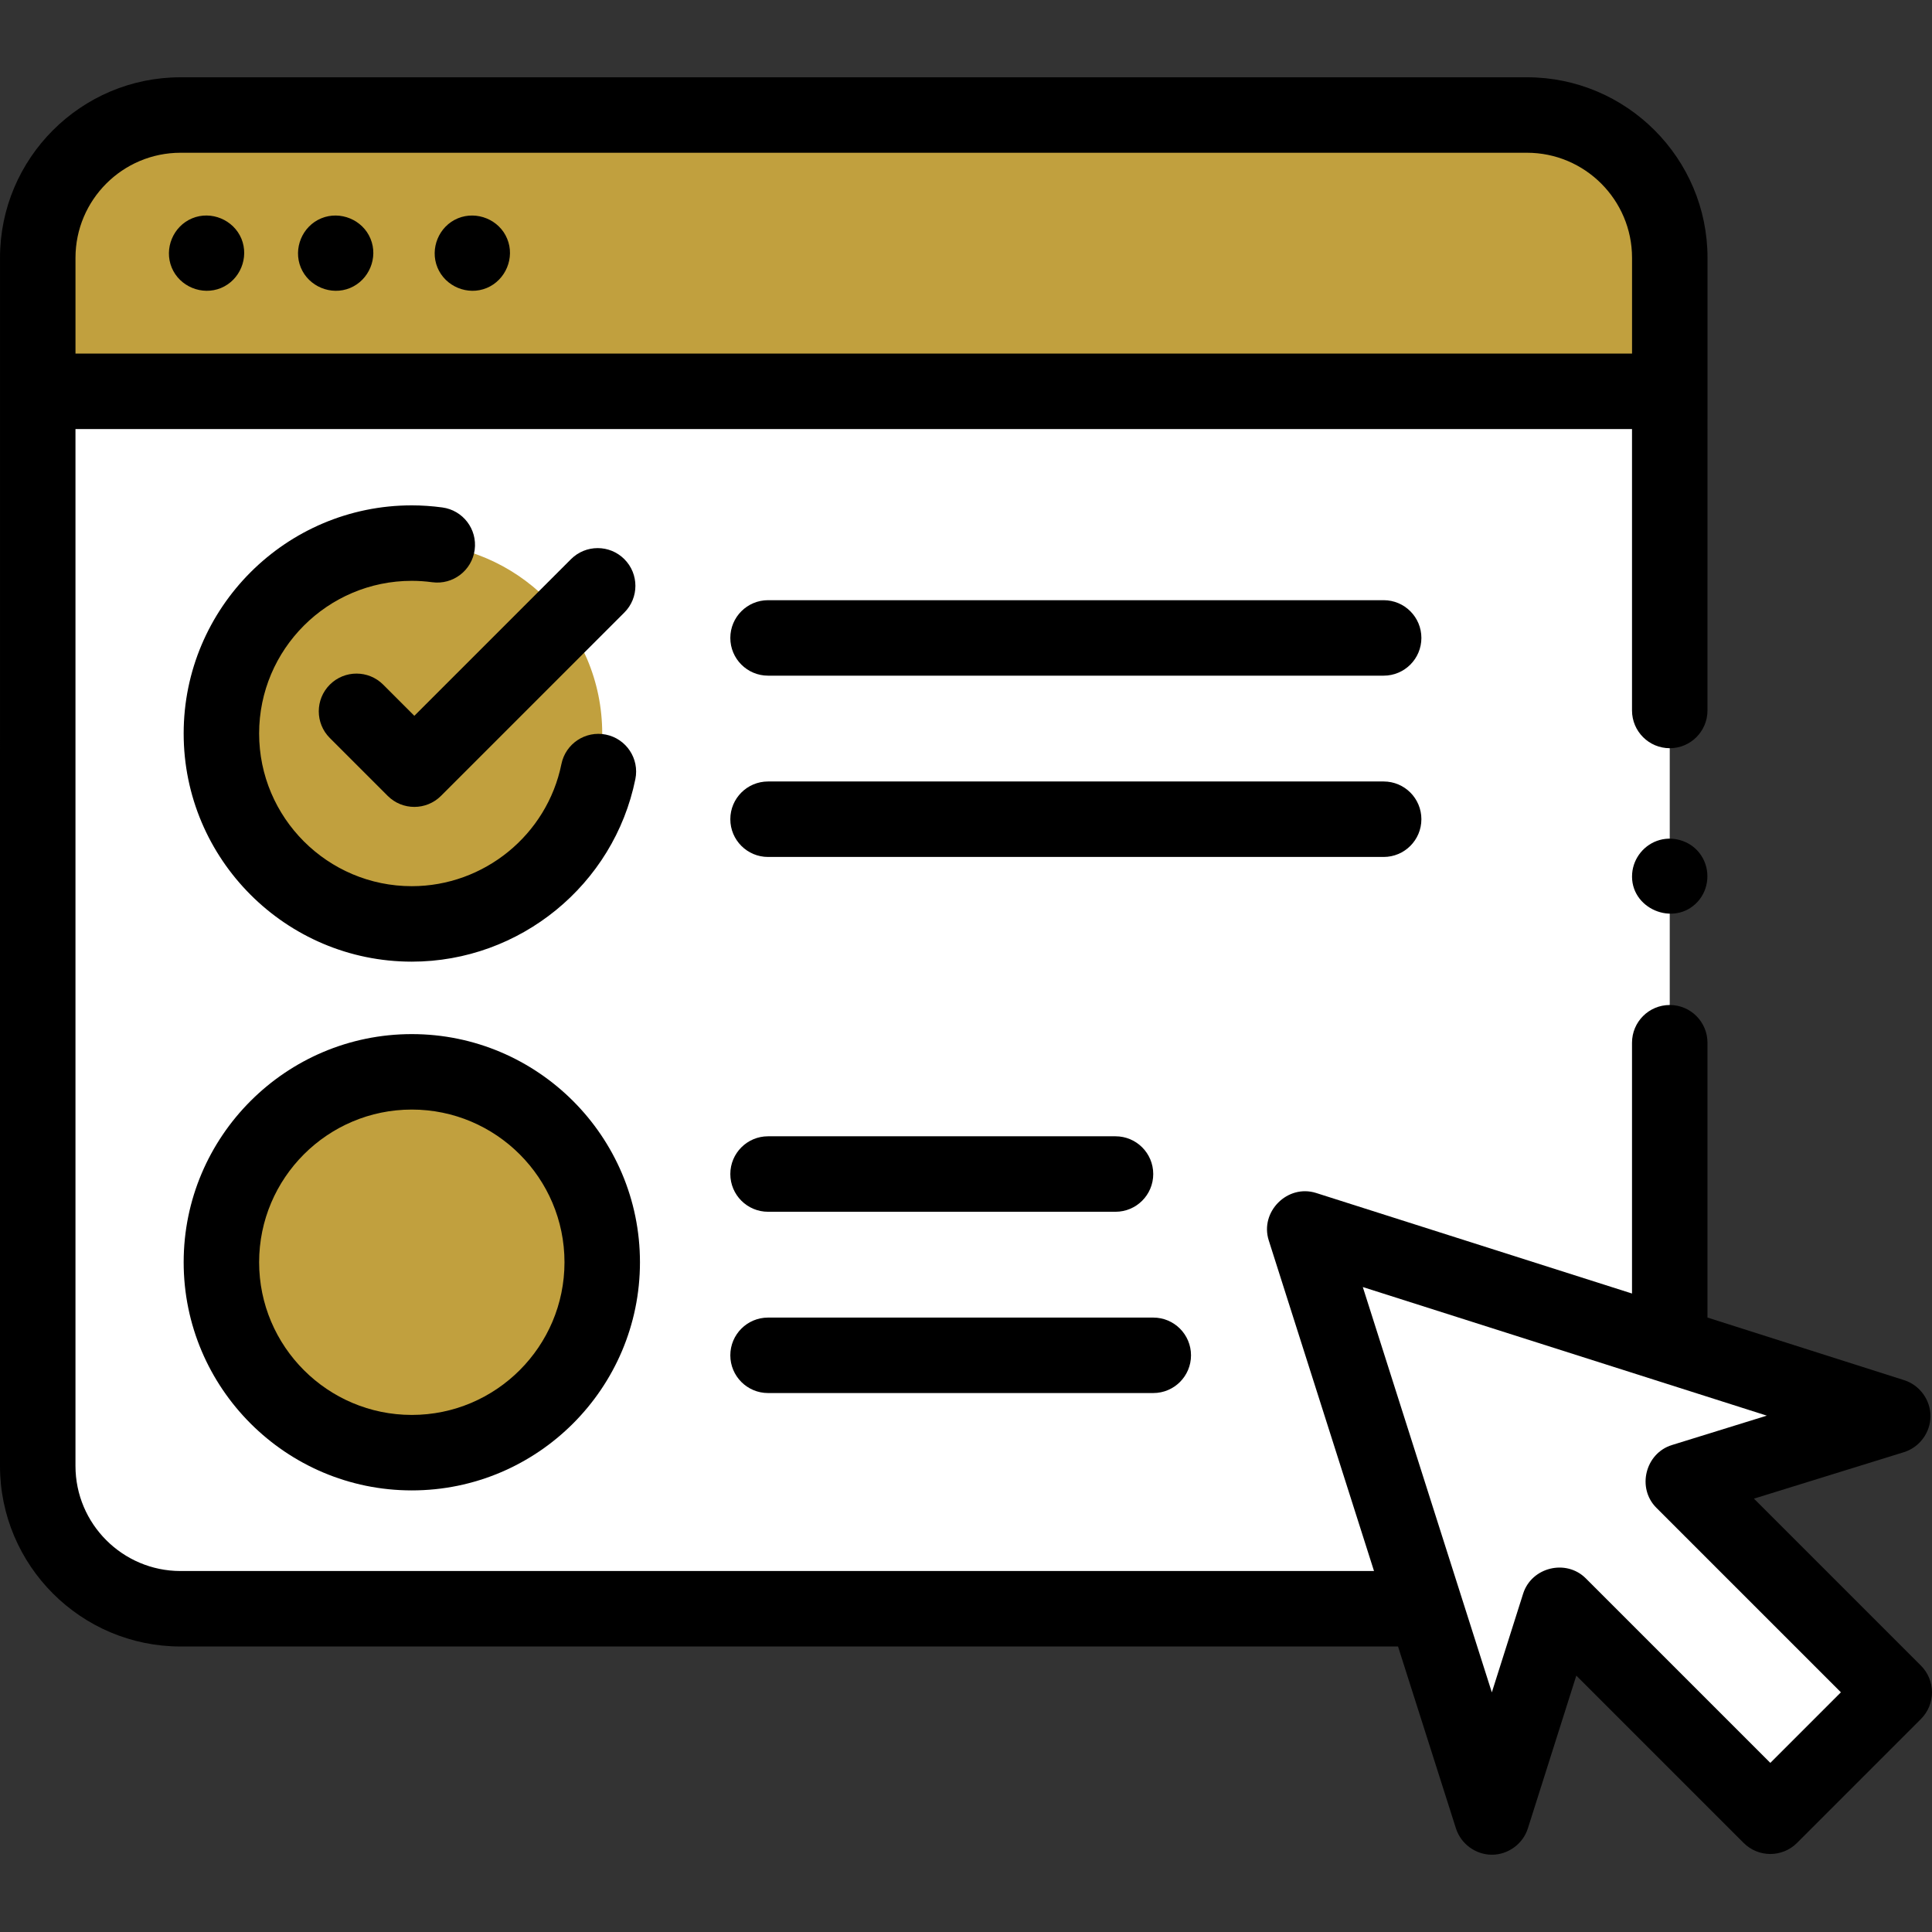 <svg width="140" height="140" viewBox="0 0 140 140" fill="none" xmlns="http://www.w3.org/2000/svg">
<rect x="0" y="0" width="140" height="140" fill="#333333" stroke="none"/>
<g clip-path="url(#clip0)">
<path d="M120.996 28.356H2.734V106.227C2.734 111.944 7.367 116.577 13.085 116.577H103.306L94.543 89.054L120.996 97.475V28.356Z" fill="white"/>
<path d="M13.085 8.334H110.65C116.366 8.334 120.999 12.968 120.999 18.683V28.356H2.736V18.683C2.736 12.968 7.37 8.334 13.085 8.334Z" fill="#C1A03E"/>
<path d="M94.543 89.053L108.108 131.665L112.978 116.307L128.284 131.612L137.265 122.631L121.959 107.326L137.155 102.618L94.543 89.053Z" fill="white"/>
<path d="M29.841 66.951C37.462 66.951 43.639 60.774 43.639 53.153C43.639 45.533 37.462 39.355 29.841 39.355C22.221 39.355 16.043 45.533 16.043 53.153C16.043 60.774 22.221 66.951 29.841 66.951Z" fill="#C1A03E"/>
<path d="M29.841 105.265C37.462 105.265 43.639 99.088 43.639 91.467C43.639 83.847 37.462 77.669 29.841 77.669C22.221 77.669 16.043 83.847 16.043 91.467C16.043 99.088 22.221 105.265 29.841 105.265Z" fill="#C1A03E"/>
<path d="M17.494 17.297C16.922 15.924 15.299 15.248 13.923 15.821C12.547 16.393 11.873 18.014 12.444 19.392C13.012 20.767 14.642 21.438 16.015 20.869C17.395 20.295 18.06 18.678 17.494 17.297Z" fill="black"/>
<path d="M26.849 17.3C26.284 15.921 24.65 15.252 23.278 15.821C21.901 16.391 21.229 18.011 21.798 19.389C22.367 20.765 23.994 21.441 25.37 20.868C26.742 20.297 27.422 18.676 26.849 17.3Z" fill="black"/>
<path d="M36.751 17.3C36.186 15.92 34.552 15.254 33.18 15.82C31.802 16.389 31.132 18.012 31.701 19.389C32.269 20.765 33.896 21.441 35.272 20.868C36.644 20.297 37.325 18.675 36.751 17.3Z" fill="black"/>
<path d="M139.199 120.698L127.098 108.597L137.965 105.23C139.093 104.881 139.886 103.81 139.89 102.629C139.895 101.448 139.111 100.371 137.985 100.013L123.73 95.475V75.561C123.73 74.05 122.506 72.826 120.996 72.826C119.486 72.826 118.262 74.05 118.262 75.561V93.734L95.373 86.448C93.296 85.787 91.278 87.814 91.938 89.883L99.566 113.842H13.085C8.885 113.842 5.469 110.426 5.469 106.226V31.09H118.262V51.483C118.262 52.994 119.486 54.218 120.996 54.218C122.506 54.218 123.73 52.994 123.73 51.483L123.733 18.683C123.733 11.469 117.864 5.6 110.649 5.6H13.085C5.87 5.6 0.001 11.469 0.001 18.683L0 106.226C0 113.441 5.87 119.311 13.085 119.311H101.307L105.504 132.495C105.861 133.617 106.933 134.4 108.11 134.4C109.287 134.4 110.36 133.615 110.715 132.492L114.226 121.421L126.351 133.546C127.419 134.614 129.15 134.614 130.218 133.546L139.199 124.565C139.712 124.052 140 123.356 140 122.631C140 121.906 139.712 121.211 139.199 120.698ZM5.47 18.683C5.47 14.485 8.886 11.069 13.085 11.069H110.65C114.848 11.069 118.264 14.485 118.264 18.683V25.621H5.47V18.683ZM128.284 127.745L114.913 114.374C113.488 112.948 110.98 113.565 110.373 115.48L108.104 122.635L98.754 93.264L128.03 102.583L121.151 104.714C119.222 105.312 118.596 107.829 120.026 109.259L133.398 122.631L128.284 127.745Z" fill="black"/>
<path d="M32.049 36.771C31.302 36.671 30.559 36.62 29.841 36.62C20.725 36.62 13.309 44.037 13.309 53.153C13.309 62.269 20.725 69.685 29.841 69.685C37.672 69.685 44.485 64.122 46.041 56.456C46.342 54.976 45.386 53.533 43.905 53.232C42.425 52.932 40.982 53.888 40.682 55.368C39.641 60.495 35.082 64.216 29.841 64.216C23.74 64.216 18.777 59.253 18.777 53.153C18.777 47.052 23.74 42.089 29.841 42.089C30.317 42.089 30.816 42.123 31.324 42.191C32.819 42.392 34.197 41.34 34.397 39.843C34.597 38.347 33.546 36.971 32.049 36.771Z" fill="black"/>
<path d="M29.841 108C38.958 108 46.374 100.583 46.374 91.467C46.374 82.351 38.958 74.935 29.841 74.935C20.725 74.935 13.309 82.351 13.309 91.467C13.309 100.583 20.725 108 29.841 108ZM29.841 80.403C35.942 80.403 40.905 85.366 40.905 91.467C40.905 97.568 35.942 102.531 29.841 102.531C23.741 102.531 18.777 97.568 18.777 91.467C18.777 85.367 23.741 80.403 29.841 80.403Z" fill="black"/>
<path d="M100.265 43.492H55.656C54.146 43.492 52.922 44.716 52.922 46.227C52.922 47.737 54.146 48.961 55.656 48.961H100.265C101.775 48.961 102.999 47.737 102.999 46.227C102.999 44.716 101.775 43.492 100.265 43.492Z" fill="black"/>
<path d="M102.999 59.363C102.999 57.853 101.775 56.629 100.265 56.629H55.656C54.146 56.629 52.922 57.853 52.922 59.363C52.922 60.873 54.146 62.098 55.656 62.098H100.265C101.775 62.098 102.999 60.873 102.999 59.363Z" fill="black"/>
<path d="M55.656 87.809H80.834C82.344 87.809 83.568 86.585 83.568 85.075C83.568 83.564 82.344 82.34 80.834 82.34H55.656C54.146 82.34 52.922 83.564 52.922 85.075C52.922 86.585 54.146 87.809 55.656 87.809Z" fill="black"/>
<path d="M55.656 100.945H83.571C85.081 100.945 86.305 99.721 86.305 98.211C86.305 96.701 85.081 95.477 83.571 95.477H55.656C54.146 95.477 52.922 96.701 52.922 98.211C52.922 99.721 54.146 100.945 55.656 100.945Z" fill="black"/>
<path d="M27.768 49.612C26.7 48.544 24.969 48.544 23.9 49.612C22.833 50.68 22.833 52.411 23.9 53.479L28.092 57.67C28.626 58.205 29.325 58.471 30.025 58.471C30.725 58.471 31.425 58.204 31.959 57.67L45.243 44.386C46.311 43.318 46.311 41.587 45.243 40.519C44.176 39.451 42.445 39.451 41.376 40.519L30.025 51.87L27.768 49.612Z" fill="black"/>
<path d="M123.27 61.983C122.634 61.01 121.384 60.558 120.269 60.869C119.166 61.176 118.361 62.157 118.272 63.3C118.076 65.836 121.305 67.208 123.014 65.347C123.855 64.43 123.96 63.017 123.27 61.983Z" fill="black"/>
</g>
<defs>
<clipPath id="clip0">
<rect width="140" height="140" fill="white"/>
</clipPath>
</defs>
</svg>
